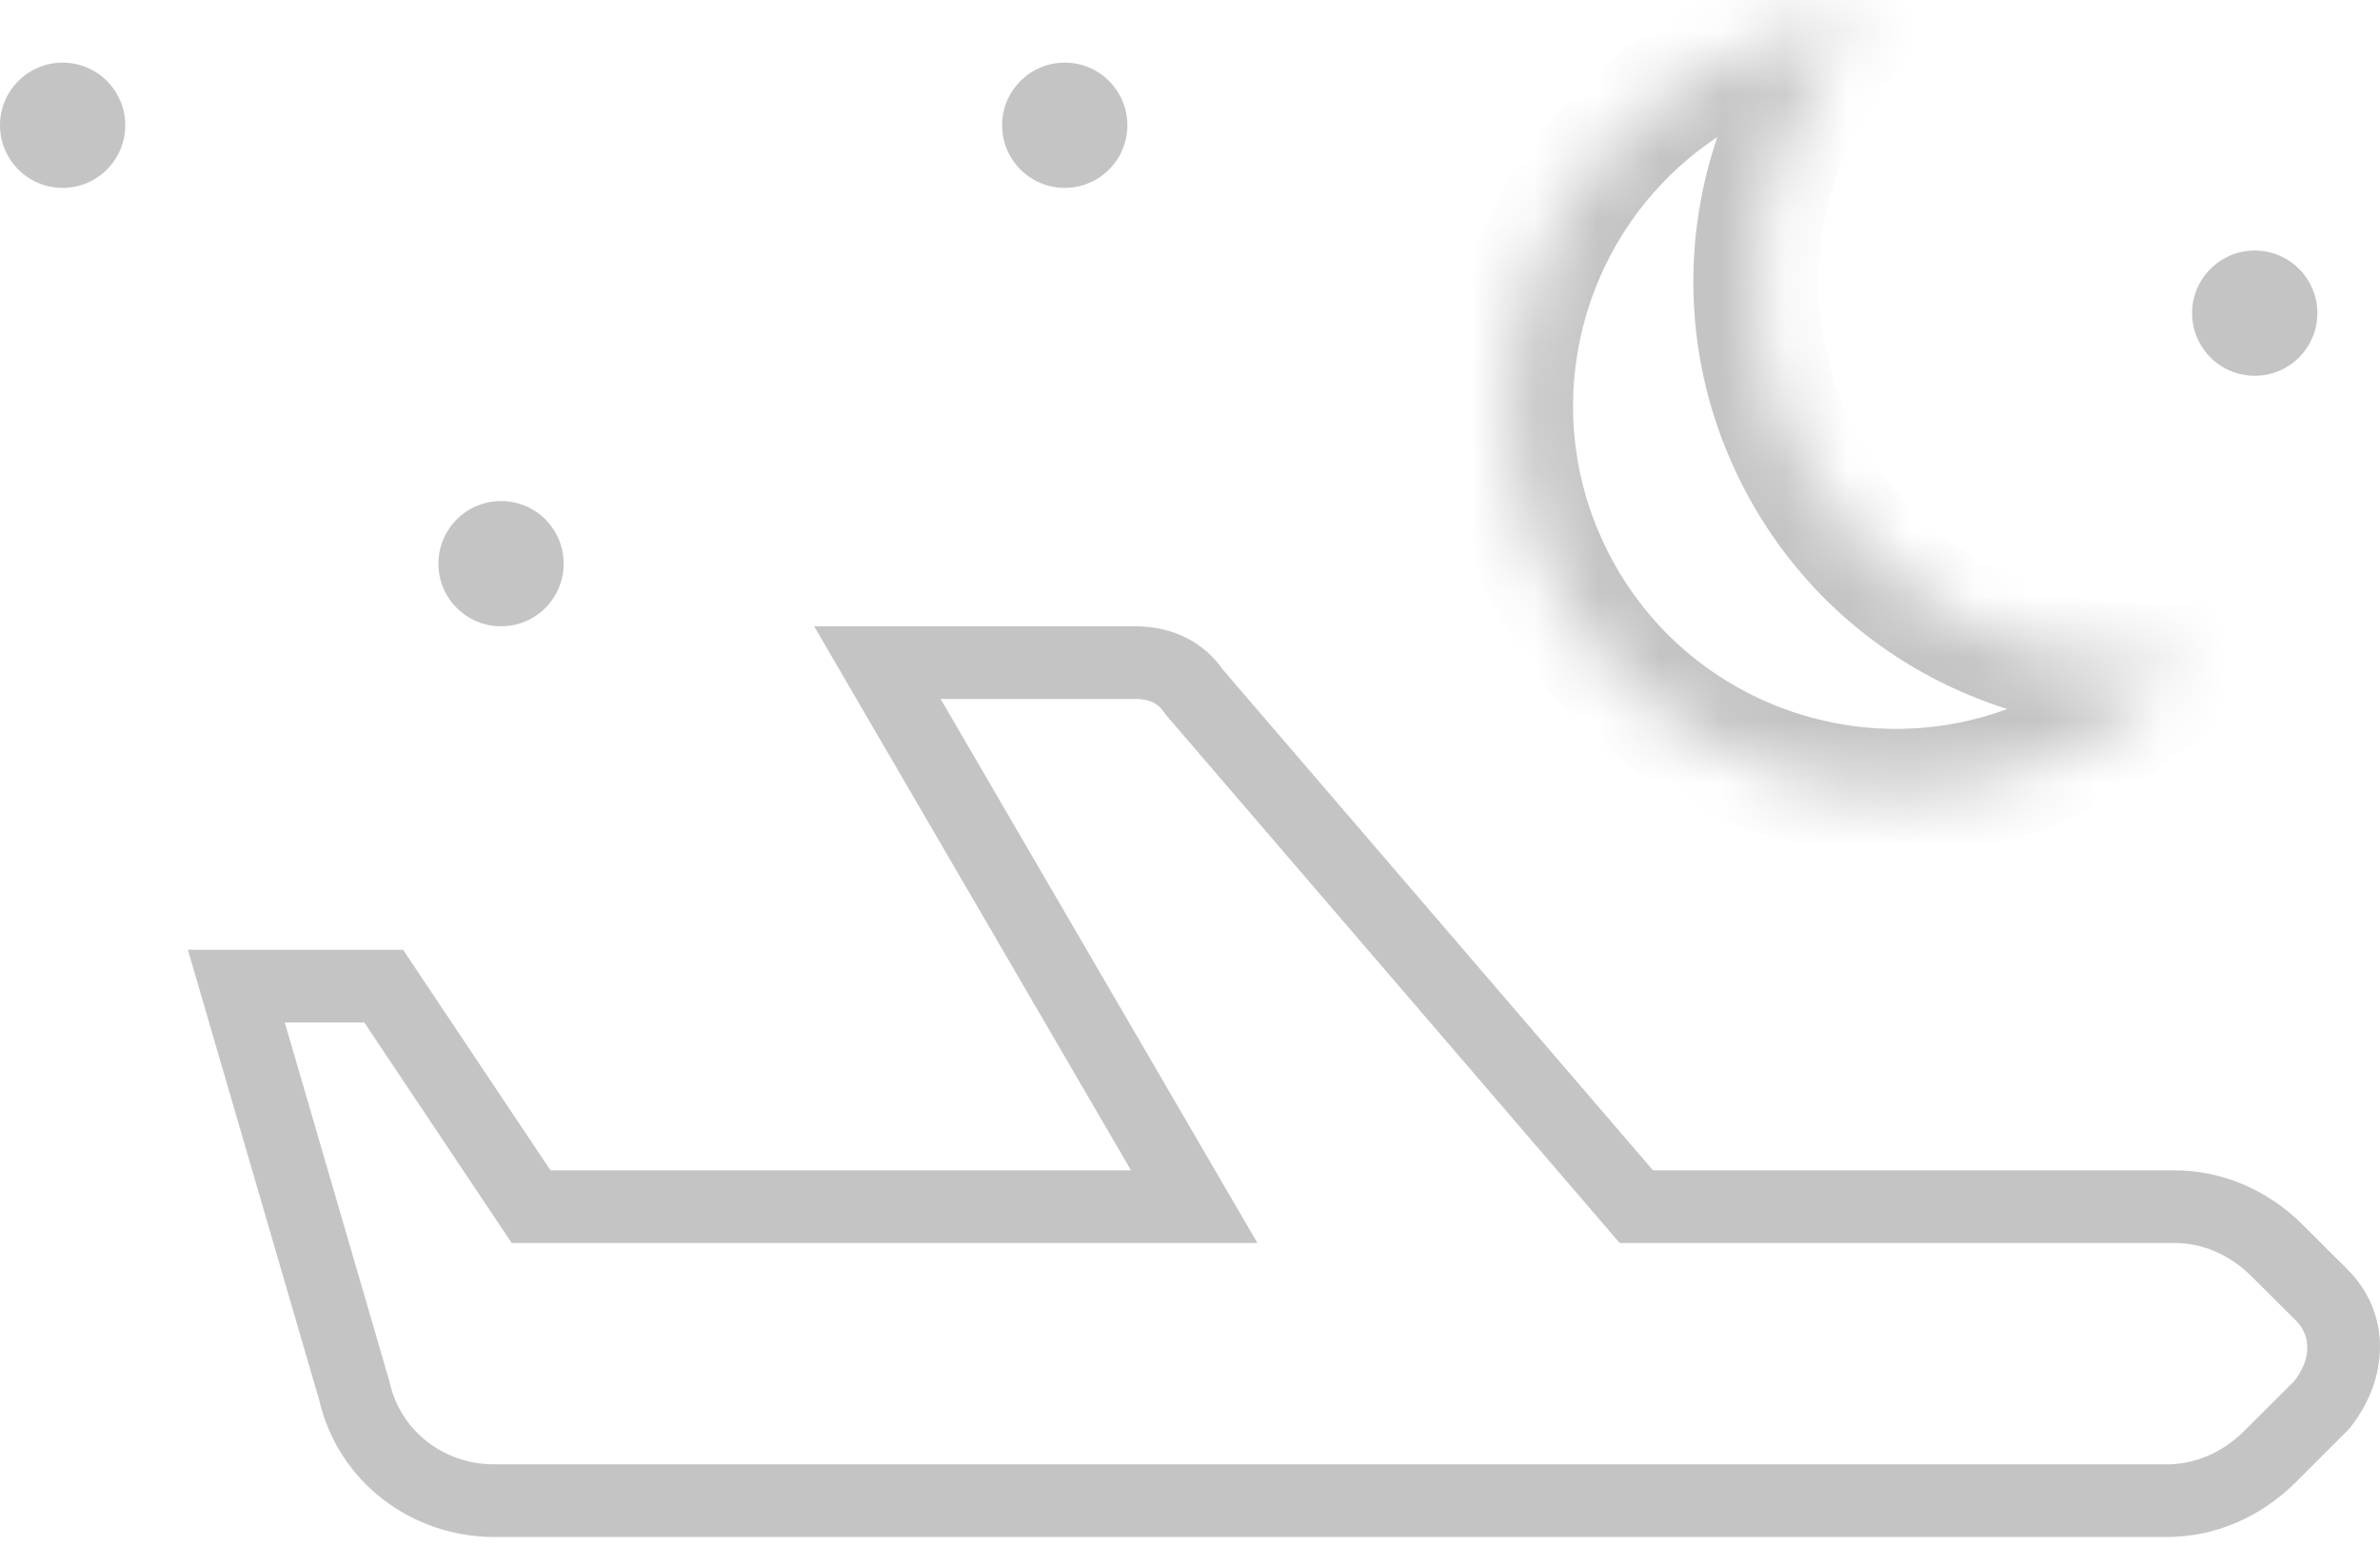 <svg width="38" height="25" viewBox="0 0 38 25" fill="none" xmlns="http://www.w3.org/2000/svg">
<path fill-rule="evenodd" clip-rule="evenodd" d="M12.999 10H18.126C18.603 10 19.155 10.163 19.528 10.696L26.392 18.686H34.714C35.461 18.686 36.195 18.985 36.771 19.56L37.477 20.264C38.196 20.982 38.138 22.026 37.52 22.798L37.499 22.823L36.653 23.668C36.077 24.242 35.343 24.541 34.596 24.541H7.891C6.583 24.541 5.399 23.672 5.094 22.346L3 15.165H6.436L8.789 18.686H18.058L12.999 10ZM15.018 11.16L20.076 19.846H8.169L5.816 16.325H4.547L6.218 22.056L6.222 22.074C6.395 22.85 7.088 23.381 7.891 23.381H34.596C35.026 23.381 35.468 23.211 35.834 22.846L36.633 22.049C36.934 21.656 36.874 21.302 36.657 21.085L35.951 20.381C35.586 20.017 35.144 19.846 34.714 19.846H25.86L18.604 11.401L18.585 11.372C18.487 11.225 18.346 11.16 18.126 11.16H15.018Z" fill="#C4C4C4"/>
<mask id="path-2-inside-1_6612_18066" fill="white">
<path fill-rule="evenodd" clip-rule="evenodd" d="M29.63 0.362C28.904 0.438 28.178 0.645 27.488 0.995C24.457 2.532 23.246 6.235 24.782 9.266C26.319 12.297 30.022 13.508 33.053 11.972C33.744 11.621 34.34 11.158 34.831 10.617C32.368 10.874 29.889 9.618 28.702 7.277C27.516 4.937 27.968 2.197 29.63 0.362Z"/>
</mask>
<path d="M29.63 0.362L30.371 1.033L32.126 -0.904L29.526 -0.633L29.63 0.362ZM34.831 10.617L35.572 11.288L37.328 9.35L34.727 9.622L34.831 10.617ZM27.94 1.887C28.52 1.593 29.127 1.42 29.734 1.356L29.526 -0.633C28.68 -0.544 27.837 -0.303 27.036 0.103L27.94 1.887ZM25.674 8.813C24.387 6.275 25.402 3.174 27.94 1.887L27.036 0.103C23.512 1.889 22.104 6.194 23.89 9.718L25.674 8.813ZM32.601 11.08C30.062 12.367 26.961 11.352 25.674 8.813L23.89 9.718C25.677 13.241 29.981 14.65 33.505 12.864L32.601 11.08ZM34.09 9.945C33.68 10.398 33.181 10.785 32.601 11.08L33.505 12.864C34.307 12.457 35.001 11.919 35.572 11.288L34.09 9.945ZM34.727 9.622C32.662 9.838 30.587 8.784 29.594 6.825L27.811 7.73C29.191 10.452 32.073 11.91 34.935 11.611L34.727 9.622ZM29.594 6.825C28.602 4.867 28.978 2.571 30.371 1.033L28.889 -0.31C26.958 1.822 26.431 5.008 27.811 7.73L29.594 6.825Z" fill="#C4C4C4" mask="url(#path-2-inside-1_6612_18066)"/>
<circle cx="17" cy="2" r="1" fill="#C4C4C4"/>
<circle cx="36" cy="5" r="1" fill="#C4C4C4"/>
<circle cx="8" cy="9" r="1" fill="#C4C4C4"/>
<circle cx="1" cy="2" r="1" fill="#C4C4C4"/>
</svg>
